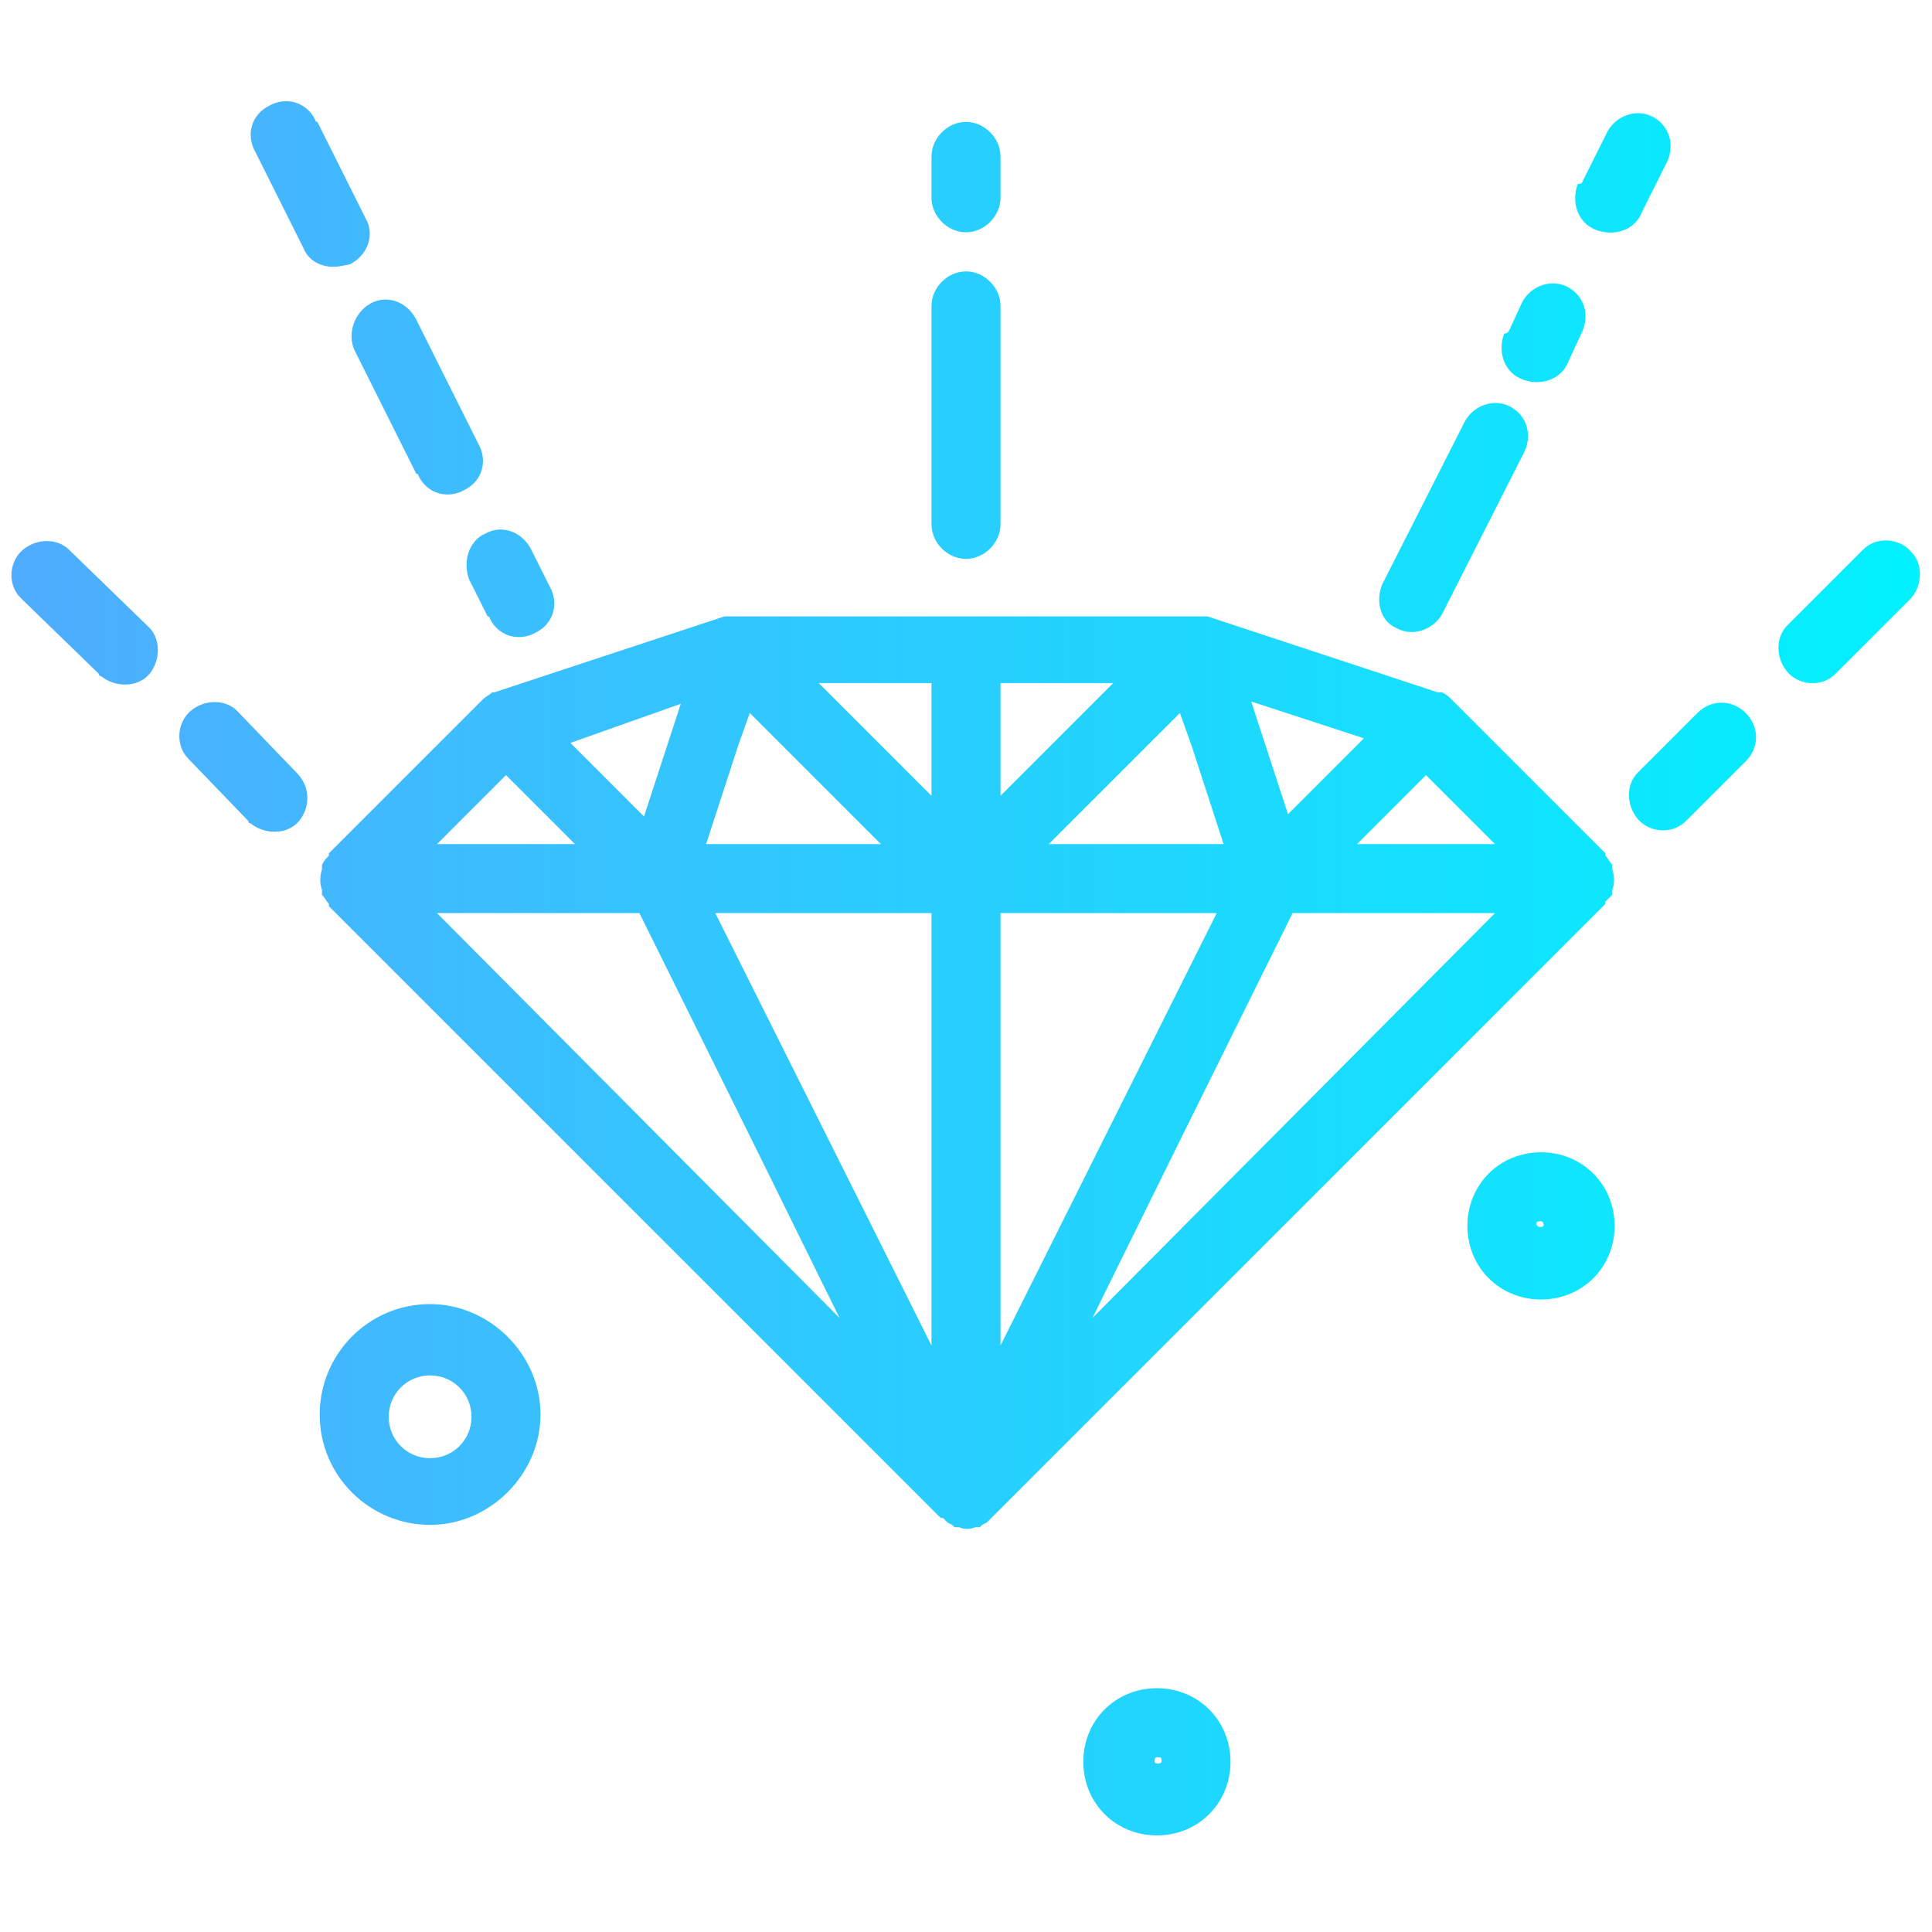 <?xml version="1.0" encoding="utf-8"?>
<!-- Generator: Adobe Illustrator 21.0.0, SVG Export Plug-In . SVG Version: 6.00 Build 0)  -->
<svg version="1.1" id="Слой_1" xmlns="http://www.w3.org/2000/svg" xmlns:xlink="http://www.w3.org/1999/xlink" x="0px" y="0px"
	 viewBox="0 0 84 84" style="enable-background:new 0 0 84 84;" xml:space="preserve">
<style type="text/css">
	.st0{fill:url(#SVGID_1_);}
</style>
<g>
	<linearGradient id="SVGID_1_" gradientUnits="userSpaceOnUse" x1="0.333" y1="42" x2="84.034" y2="42">
		<stop  offset="0" style="stop-color:#4FACFE"/>
		<stop  offset="1" style="stop-color:#00F2FE"/>
	</linearGradient>
	<path class="st0" d="M50.3,73.4c-1.8,0-3.2,1.4-3.2,3.2s1.4,3.2,3.2,3.2c1.8,0,3.2-1.4,3.2-3.2c0,0,0,0,0,0
		C53.5,74.8,52.1,73.4,50.3,73.4z M50.2,76.6c0-0.1,0-0.2,0.1-0.2c0.1,0,0.2,0,0.2,0.1c0,0,0,0.1,0,0.1
		C50.5,76.7,50.2,76.7,50.2,76.6L50.2,76.6z M18.7,56.7c-2.7,0-4.8,2.2-4.8,4.8c0,2.7,2.2,4.8,4.8,4.8s4.8-2.2,4.8-4.8
		C23.5,58.9,21.3,56.7,18.7,56.7z M18.7,63.4c-1,0-1.8-0.8-1.8-1.8s0.8-1.8,1.8-1.8s1.8,0.8,1.8,1.8C20.5,62.6,19.7,63.4,18.7,63.4z
		 M67,50.1c-1.8,0-3.2,1.4-3.2,3.2c0,1.8,1.4,3.2,3.2,3.2c1.8,0,3.2-1.4,3.2-3.2v0C70.2,51.5,68.8,50.1,67,50.1z M66.8,53.2
		c0-0.1,0.1-0.1,0.2-0.1c0.1,0,0.1,0.1,0.1,0.1C67.2,53.4,66.8,53.4,66.8,53.2L66.8,53.2z M21.1,23.2c0.7-0.4,1.6-0.1,2,0.7l0.8,1.6
		c0.4,0.7,0.2,1.6-0.6,2c-0.7,0.4-1.6,0.2-2-0.6c0,0,0-0.1-0.1-0.1l-0.8-1.6C20.1,24.4,20.4,23.5,21.1,23.2
		C21.1,23.2,21.1,23.2,21.1,23.2z M16.1,13.2c0.7-0.4,1.6-0.1,2,0.7l2.7,5.4c0.4,0.7,0.2,1.6-0.6,2c-0.7,0.4-1.6,0.2-2-0.6
		c0,0,0-0.1-0.1-0.1l-2.7-5.4C15.1,14.5,15.4,13.6,16.1,13.2C16.1,13.2,16.2,13.2,16.1,13.2L16.1,13.2z M14.5,11.6
		c-0.6,0-1.1-0.3-1.3-0.8l-2.1-4.2c-0.4-0.7-0.2-1.6,0.6-2c0.7-0.4,1.6-0.2,2,0.6c0,0,0,0.1,0.1,0.1l2.1,4.2c0.4,0.7,0.1,1.6-0.7,2
		C15.1,11.5,14.8,11.6,14.5,11.6L14.5,11.6z M40.5,8.6V6.8c0-0.8,0.7-1.5,1.5-1.5s1.5,0.7,1.5,1.5v1.8c0,0.8-0.7,1.5-1.5,1.5
		S40.5,9.4,40.5,8.6L40.5,8.6z M40.5,22.8v-9.5c0-0.8,0.7-1.5,1.5-1.5s1.5,0.7,1.5,1.5v9.5c0,0.8-0.7,1.5-1.5,1.5
		S40.5,23.6,40.5,22.8L40.5,22.8z M12.9,33.6c0.6,0.6,0.6,1.5,0.1,2.1s-1.5,0.6-2.1,0.1c0,0-0.1,0-0.1-0.1l-2.6-2.7
		c-0.6-0.6-0.5-1.6,0.1-2.1c0.6-0.5,1.5-0.5,2,0L12.9,33.6z M6.4,27.2C7,27.7,7,28.7,6.5,29.3S5,29.9,4.4,29.4c0,0-0.1,0-0.1-0.1
		L0.9,26c-0.6-0.6-0.5-1.6,0.1-2.1c0.6-0.5,1.5-0.5,2,0L6.4,27.2z M60.1,25.4l3.6-7.1c0.4-0.7,1.3-1,2-0.6c0.7,0.4,0.9,1.2,0.6,1.9
		l-3.6,7.1c-0.4,0.7-1.3,1-2,0.6C60,27,59.8,26.1,60.1,25.4z M65.6,14.4l0.6-1.3c0.4-0.7,1.3-1,2-0.6c0.7,0.4,0.9,1.2,0.6,1.9
		l-0.6,1.3c-0.3,0.8-1.2,1.1-2,0.8c-0.8-0.3-1.1-1.2-0.8-2C65.5,14.5,65.5,14.5,65.6,14.4z M68.8,7.9l1.1-2.2c0.4-0.7,1.3-1,2-0.6
		c0.7,0.4,0.9,1.2,0.6,1.9l-1.1,2.2c-0.3,0.8-1.2,1.1-2,0.8c-0.8-0.3-1.1-1.2-0.8-2C68.8,8,68.8,7.9,68.8,7.9z M75.9,31
		c0.6,0.6,0.6,1.5,0,2.1l-2.6,2.6c-0.6,0.6-1.6,0.5-2.1-0.1c-0.5-0.6-0.5-1.5,0-2l2.6-2.6C74.4,30.4,75.3,30.4,75.9,31L75.9,31z
		 M83.1,26l-3.3,3.3c-0.6,0.6-1.6,0.5-2.1-0.1c-0.5-0.6-0.5-1.5,0-2l3.3-3.3c0.6-0.6,1.6-0.5,2.1,0.1C83.6,24.5,83.6,25.4,83.1,26z
		 M43.1,66l26.7-26.7v-0.1c0.1-0.1,0.2-0.2,0.3-0.3v-0.1c0,0,0-0.1,0-0.1c0.1-0.3,0.1-0.6,0-0.9c0,0,0-0.1,0-0.1v-0.1
		c-0.1-0.1-0.2-0.3-0.3-0.4v-0.1l-6.7-6.7l0,0c-0.1-0.1-0.2-0.2-0.4-0.3h-0.1h-0.1l-10-3.3h-0.2h0h-0.2H52H32h-0.2h-0.2h0h-0.1
		l-10,3.3h0h-0.1c-0.1,0.1-0.3,0.2-0.4,0.3l0,0l-6.7,6.7v0.1c-0.1,0.1-0.2,0.2-0.3,0.4v0.1c0,0,0,0.1,0,0.1c-0.1,0.3-0.1,0.6,0,0.9
		c0,0,0,0.1,0,0.1L14,38.9c0.1,0.1,0.2,0.3,0.3,0.4v0.1L40.9,66H41l0.1,0.1l0.1,0.1l0,0l0,0l0.2,0.1l0.1,0.1h0.1h0.1l0,0
		c0.2,0.1,0.5,0.1,0.7,0l0,0h0.1h0.1l0.1-0.1l0.2-0.1l0,0l0,0l0.1-0.1L43.1,66L43.1,66z M40.5,58.5l-9.4-18.8h9.4V58.5z M43.5,39.7
		h9.4l-9.4,18.8V39.7z M51.3,31l0.5,1.4l1.4,4.3h-7.6L51.3,31z M30.7,36.7l1.4-4.3l0.5-1.4l5.7,5.7L30.7,36.7z M47.5,57.3l3.4-6.9
		l5.3-10.7H65L47.5,57.3z M59,36.7l3-3l3,3H59z M56,35.4l-1.6-4.9l4.9,1.6L56,35.4z M43.5,34.6v-4.9h4.9L43.5,34.6z M40.5,29.7v4.9
		l-4.9-4.9H40.5z M29.6,30.6L28,35.5l-3.2-3.2L29.6,30.6z M22,33.7l3,3h-6L22,33.7z M19,39.7h8.8l5.3,10.7l3.4,6.9L19,39.7z"/>
</g>
</svg>
